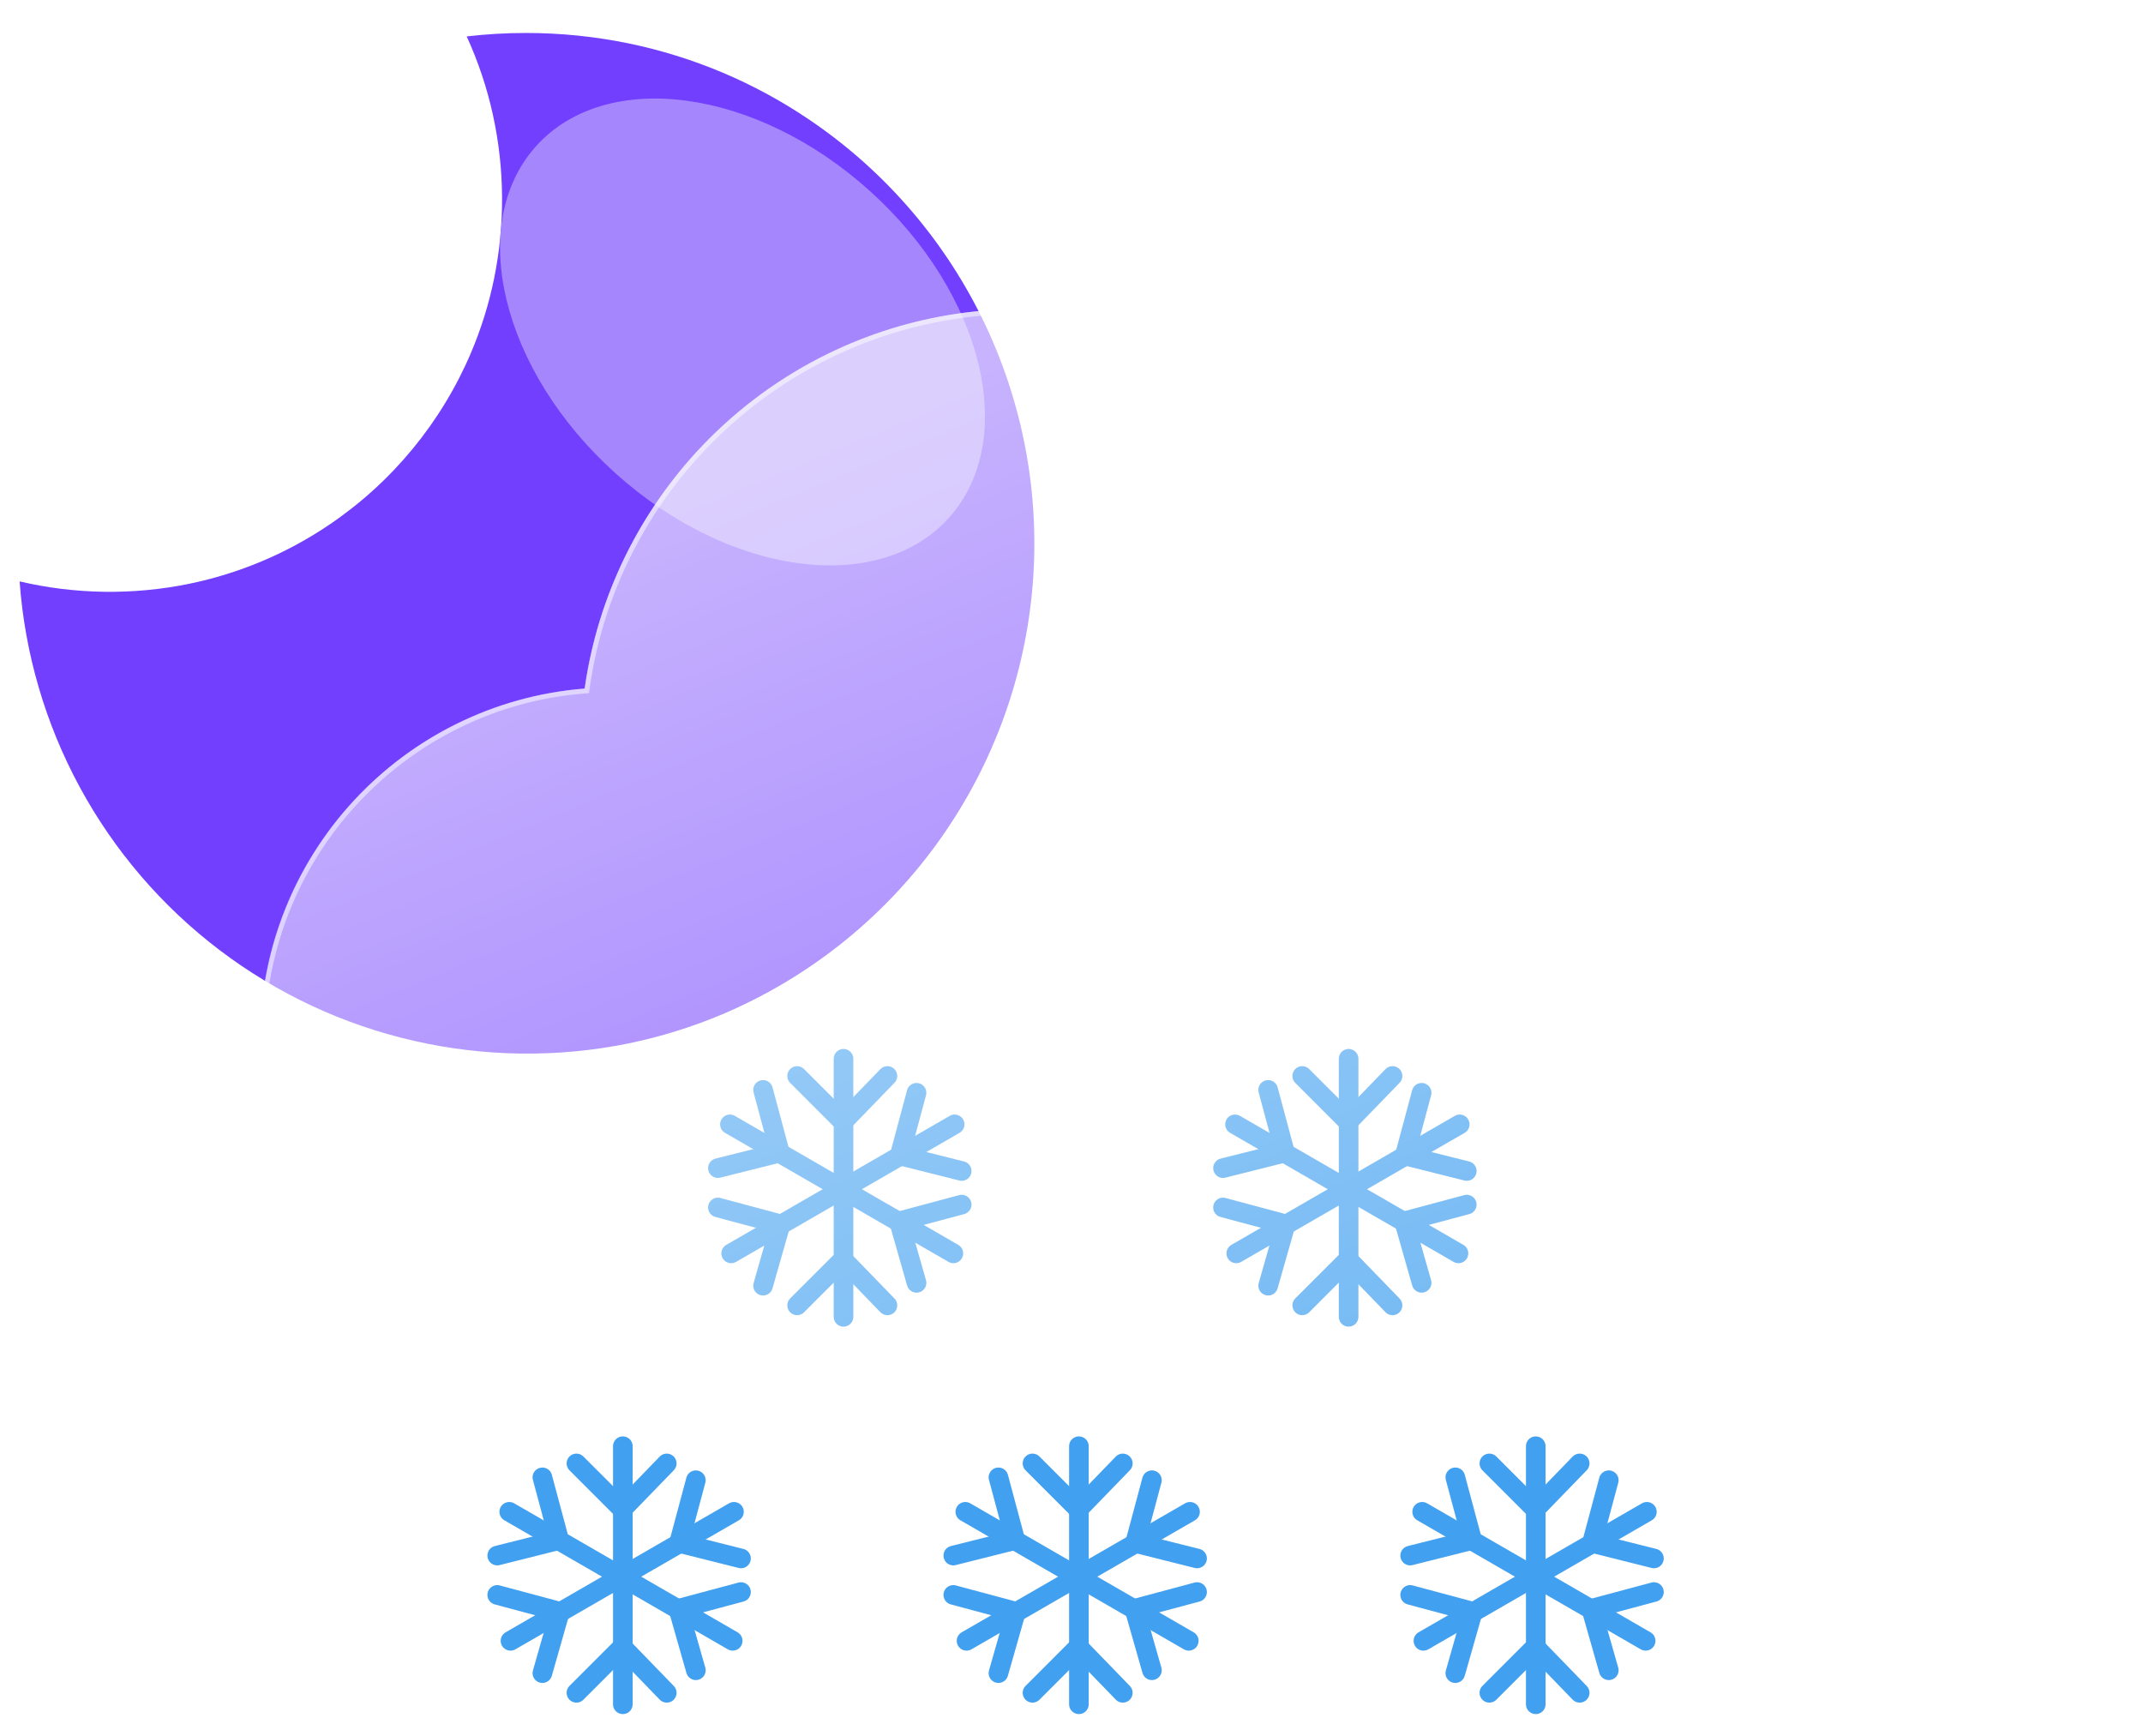 <svg width="437" height="354" viewBox="0 0 437 354" fill="none" xmlns="http://www.w3.org/2000/svg">
<g filter="url(#filter0_f_218_10460)">
<path d="M313.172 294.883V347.501" stroke="#42A0F0" stroke-width="4" stroke-linecap="round"/>
<path d="M313.066 307.745L322.128 298.391" stroke="#42A0F0" stroke-width="4" stroke-linecap="round"/>
<path d="M313.065 307.745L303.711 298.391" stroke="#42A0F0" stroke-width="4" stroke-linecap="round"/>
<path d="M313.066 335.809L322.128 345.163" stroke="#42A0F0" stroke-width="4" stroke-linecap="round"/>
<path d="M313.065 335.809L303.711 345.163" stroke="#42A0F0" stroke-width="4" stroke-linecap="round"/>
<path d="M335.832 308.256L290.264 334.565" stroke="#42A0F0" stroke-width="4" stroke-linecap="round"/>
<path d="M324.637 314.595L337.269 317.766" stroke="#42A0F0" stroke-width="4" stroke-linecap="round"/>
<path d="M324.639 314.594L328.062 301.816" stroke="#42A0F0" stroke-width="4" stroke-linecap="round"/>
<path d="M300.336 328.627L296.766 341.152" stroke="#42A0F0" stroke-width="4" stroke-linecap="round"/>
<path d="M300.337 328.626L287.559 325.202" stroke="#42A0F0" stroke-width="4" stroke-linecap="round"/>
<path d="M335.578 334.564L290.01 308.255" stroke="#42A0F0" stroke-width="4" stroke-linecap="round"/>
<path d="M324.493 328.042L328.063 340.567" stroke="#42A0F0" stroke-width="4" stroke-linecap="round"/>
<path d="M324.492 328.041L337.27 324.617" stroke="#42A0F0" stroke-width="4" stroke-linecap="round"/>
<path d="M300.191 314.01L287.56 317.181" stroke="#42A0F0" stroke-width="4" stroke-linecap="round"/>
<path d="M300.19 314.009L296.766 301.231" stroke="#42A0F0" stroke-width="4" stroke-linecap="round"/>
<path d="M220.008 294.883V347.501" stroke="#42A0F0" stroke-width="4" stroke-linecap="round"/>
<path d="M219.902 307.745L228.964 298.391" stroke="#42A0F0" stroke-width="4" stroke-linecap="round"/>
<path d="M219.901 307.745L210.547 298.391" stroke="#42A0F0" stroke-width="4" stroke-linecap="round"/>
<path d="M219.902 335.809L228.964 345.163" stroke="#42A0F0" stroke-width="4" stroke-linecap="round"/>
<path d="M219.901 335.809L210.547 345.163" stroke="#42A0F0" stroke-width="4" stroke-linecap="round"/>
<path d="M242.668 308.256L197.099 334.565" stroke="#42A0F0" stroke-width="4" stroke-linecap="round"/>
<path d="M231.473 314.595L244.105 317.766" stroke="#42A0F0" stroke-width="4" stroke-linecap="round"/>
<path d="M231.475 314.594L234.898 301.816" stroke="#42A0F0" stroke-width="4" stroke-linecap="round"/>
<path d="M207.172 328.627L203.602 341.152" stroke="#42A0F0" stroke-width="4" stroke-linecap="round"/>
<path d="M207.173 328.626L194.395 325.202" stroke="#42A0F0" stroke-width="4" stroke-linecap="round"/>
<path d="M242.414 334.564L196.846 308.255" stroke="#42A0F0" stroke-width="4" stroke-linecap="round"/>
<path d="M231.329 328.042L234.899 340.567" stroke="#42A0F0" stroke-width="4" stroke-linecap="round"/>
<path d="M231.328 328.041L244.105 324.617" stroke="#42A0F0" stroke-width="4" stroke-linecap="round"/>
<path d="M207.027 314.01L194.396 317.181" stroke="#42A0F0" stroke-width="4" stroke-linecap="round"/>
<path d="M207.026 314.009L203.602 301.231" stroke="#42A0F0" stroke-width="4" stroke-linecap="round"/>
<path d="M127.008 294.883V347.501" stroke="#42A0F0" stroke-width="4" stroke-linecap="round"/>
<path d="M126.902 307.745L135.964 298.391" stroke="#42A0F0" stroke-width="4" stroke-linecap="round"/>
<path d="M126.901 307.745L117.547 298.391" stroke="#42A0F0" stroke-width="4" stroke-linecap="round"/>
<path d="M126.902 335.809L135.964 345.163" stroke="#42A0F0" stroke-width="4" stroke-linecap="round"/>
<path d="M126.901 335.809L117.547 345.163" stroke="#42A0F0" stroke-width="4" stroke-linecap="round"/>
<path d="M149.668 308.256L104.099 334.565" stroke="#42A0F0" stroke-width="4" stroke-linecap="round"/>
<path d="M138.473 314.595L151.105 317.766" stroke="#42A0F0" stroke-width="4" stroke-linecap="round"/>
<path d="M138.475 314.594L141.898 301.816" stroke="#42A0F0" stroke-width="4" stroke-linecap="round"/>
<path d="M114.172 328.627L110.602 341.152" stroke="#42A0F0" stroke-width="4" stroke-linecap="round"/>
<path d="M114.173 328.626L101.395 325.202" stroke="#42A0F0" stroke-width="4" stroke-linecap="round"/>
<path d="M149.414 334.564L103.846 308.255" stroke="#42A0F0" stroke-width="4" stroke-linecap="round"/>
<path d="M138.329 328.042L141.899 340.567" stroke="#42A0F0" stroke-width="4" stroke-linecap="round"/>
<path d="M138.328 328.041L151.105 324.617" stroke="#42A0F0" stroke-width="4" stroke-linecap="round"/>
<path d="M114.027 314.01L101.396 317.181" stroke="#42A0F0" stroke-width="4" stroke-linecap="round"/>
<path d="M114.026 314.009L110.602 301.231" stroke="#42A0F0" stroke-width="4" stroke-linecap="round"/>
<path d="M172.008 215.883V268.501" stroke="#42A0F0" stroke-width="4" stroke-linecap="round"/>
<path d="M171.902 228.745L180.964 219.391" stroke="#42A0F0" stroke-width="4" stroke-linecap="round"/>
<path d="M171.901 228.745L162.547 219.391" stroke="#42A0F0" stroke-width="4" stroke-linecap="round"/>
<path d="M171.902 256.809L180.964 266.163" stroke="#42A0F0" stroke-width="4" stroke-linecap="round"/>
<path d="M171.901 256.809L162.547 266.163" stroke="#42A0F0" stroke-width="4" stroke-linecap="round"/>
<path d="M194.668 229.256L149.099 255.565" stroke="#42A0F0" stroke-width="4" stroke-linecap="round"/>
<path d="M183.473 235.595L196.105 238.766" stroke="#42A0F0" stroke-width="4" stroke-linecap="round"/>
<path d="M183.475 235.594L186.898 222.816" stroke="#42A0F0" stroke-width="4" stroke-linecap="round"/>
<path d="M159.172 249.627L155.602 262.152" stroke="#42A0F0" stroke-width="4" stroke-linecap="round"/>
<path d="M159.173 249.626L146.395 246.202" stroke="#42A0F0" stroke-width="4" stroke-linecap="round"/>
<path d="M194.414 255.564L148.846 229.255" stroke="#42A0F0" stroke-width="4" stroke-linecap="round"/>
<path d="M183.329 249.042L186.899 261.567" stroke="#42A0F0" stroke-width="4" stroke-linecap="round"/>
<path d="M183.328 249.041L196.105 245.617" stroke="#42A0F0" stroke-width="4" stroke-linecap="round"/>
<path d="M159.027 235.01L146.396 238.181" stroke="#42A0F0" stroke-width="4" stroke-linecap="round"/>
<path d="M159.026 235.009L155.602 222.231" stroke="#42A0F0" stroke-width="4" stroke-linecap="round"/>
<path d="M275.008 215.883V268.501" stroke="#42A0F0" stroke-width="4" stroke-linecap="round"/>
<path d="M274.902 228.745L283.964 219.391" stroke="#42A0F0" stroke-width="4" stroke-linecap="round"/>
<path d="M274.901 228.745L265.547 219.391" stroke="#42A0F0" stroke-width="4" stroke-linecap="round"/>
<path d="M274.902 256.809L283.964 266.163" stroke="#42A0F0" stroke-width="4" stroke-linecap="round"/>
<path d="M274.901 256.809L265.547 266.163" stroke="#42A0F0" stroke-width="4" stroke-linecap="round"/>
<path d="M297.668 229.256L252.099 255.565" stroke="#42A0F0" stroke-width="4" stroke-linecap="round"/>
<path d="M286.473 235.595L299.105 238.766" stroke="#42A0F0" stroke-width="4" stroke-linecap="round"/>
<path d="M286.475 235.594L289.898 222.816" stroke="#42A0F0" stroke-width="4" stroke-linecap="round"/>
<path d="M262.172 249.627L258.602 262.152" stroke="#42A0F0" stroke-width="4" stroke-linecap="round"/>
<path d="M262.173 249.626L249.395 246.202" stroke="#42A0F0" stroke-width="4" stroke-linecap="round"/>
<path d="M297.414 255.564L251.846 229.255" stroke="#42A0F0" stroke-width="4" stroke-linecap="round"/>
<path d="M286.329 249.042L289.899 261.567" stroke="#42A0F0" stroke-width="4" stroke-linecap="round"/>
<path d="M286.328 249.041L299.105 245.617" stroke="#42A0F0" stroke-width="4" stroke-linecap="round"/>
<path d="M262.027 235.01L249.396 238.181" stroke="#42A0F0" stroke-width="4" stroke-linecap="round"/>
<path d="M262.026 235.009L258.602 222.231" stroke="#42A0F0" stroke-width="4" stroke-linecap="round"/>
<path d="M107.267 6.723C114.277 6.721 121.269 7.43 128.136 8.837C141.389 11.567 153.973 16.889 165.163 24.497C180.666 35.005 193.052 49.495 201.02 66.444C208.988 83.393 212.243 102.175 210.443 120.817C208.644 139.458 201.855 157.271 190.792 172.383C179.729 187.495 164.8 199.347 147.573 206.695C141.311 209.356 134.799 211.388 128.135 212.76C113.684 215.69 98.774 215.508 84.4 212.224C70.025 208.941 56.514 202.632 44.769 193.718C33.023 184.804 23.312 173.489 16.282 160.528C9.252 147.566 5.065 133.256 3.999 118.549C15.33 121.201 27.101 121.372 38.505 119.049C48.738 116.953 58.458 112.863 67.111 107.012C79.973 98.329 90.041 86.102 96.095 71.812C98.141 66.973 99.702 61.942 100.756 56.795C103.003 45.766 102.92 34.39 100.512 23.395C99.301 17.897 97.509 12.544 95.168 7.424C99.184 6.957 103.224 6.723 107.267 6.723V6.723Z" fill="#713FFD"/>
<g filter="url(#filter1_f_218_10460)">
<path d="M177.338 38.897C154.094 17.967 123.643 13.892 109.324 29.794C95.006 45.697 102.242 75.555 125.486 96.485C148.731 117.414 179.182 121.489 193.5 105.587C207.819 89.684 200.583 59.826 177.338 38.897Z" fill="#A586FC"/>
</g>
<g filter="url(#filter2_d_218_10460)">
<path d="M306.343 282.001H114.911C96.341 281.987 78.496 274.79 65.112 261.916C51.728 249.043 43.843 231.491 43.107 212.935C42.372 194.379 48.843 176.258 61.166 162.365C73.489 148.473 90.708 139.885 109.219 138.401C111.859 119.761 120.276 102.418 133.287 88.811C146.297 75.205 163.246 66.019 181.75 62.548C200.253 59.076 219.379 61.493 236.437 69.458C253.495 77.423 267.626 90.536 276.843 106.951C293.748 101.1 312.013 100.416 329.308 104.987C346.603 109.558 362.144 119.178 373.95 132.618C385.755 146.059 393.29 162.711 395.592 180.451C397.894 198.192 394.861 216.216 386.877 232.224C382.192 246.689 373.045 259.298 360.749 268.241C348.453 277.184 333.64 282.001 318.435 282.001H306.343Z" fill="url(#paint0_linear_218_10460)"/>
<path d="M318.437 281.001C326.157 281.001 333.748 279.769 340.998 277.338C348.009 274.987 354.59 271.556 360.56 267.141C366.462 262.777 371.635 257.549 375.936 251.602C380.29 245.582 383.652 238.959 385.928 231.917L385.951 231.845L385.985 231.777C389.011 225.73 391.341 219.332 392.911 212.763C394.526 206.002 395.345 199.017 395.345 192.001C395.345 185.962 394.737 179.927 393.537 174.064C392.368 168.35 390.623 162.73 388.352 157.359C386.121 152.086 383.361 146.999 380.146 142.242C376.962 137.529 373.306 133.097 369.278 129.069C365.25 125.041 360.819 121.385 356.106 118.201C351.348 114.986 346.261 112.226 340.988 109.995C335.617 107.724 329.997 105.979 324.283 104.81C318.42 103.61 312.385 103.001 306.345 103.001C296.346 103.001 286.531 104.647 277.172 107.893L276.383 108.167L275.973 107.438C268.357 93.896 257.279 82.524 243.937 74.55C237.189 70.517 229.94 67.401 222.391 65.288C214.602 63.107 206.512 62.002 198.345 62.002C187.361 62.002 176.638 63.979 166.475 67.878C156.657 71.645 147.65 77.086 139.705 84.05C131.806 90.974 125.251 99.144 120.221 108.333C115.069 117.747 111.701 127.909 110.211 138.537L110.1 139.332L109.299 139.395C100.341 140.096 91.722 142.455 83.682 146.405C75.869 150.244 68.893 155.435 62.947 161.836C50.729 174.989 44 192.125 44 210.089C44 219.662 45.875 228.949 49.572 237.691C51.349 241.892 53.549 245.945 56.11 249.736C58.647 253.491 61.561 257.022 64.77 260.232C67.979 263.441 71.51 266.354 75.266 268.891C79.056 271.452 83.109 273.652 87.311 275.429C96.052 279.127 105.339 281.001 114.913 281.001H306.345H318.437ZM318.437 282.001H306.345H114.913C75.197 282.001 43 249.805 43 210.089C43 172.288 72.165 141.299 109.221 138.398C115.35 94.659 152.917 61.002 198.345 61.002C232.048 61.002 261.422 79.525 276.845 106.948C286.087 103.743 296.012 102.001 306.345 102.001C356.051 102.001 396.345 142.296 396.345 192.001C396.345 206.458 392.936 220.12 386.879 232.225C377.544 261.11 350.431 282.001 318.437 282.001Z" fill="white" fill-opacity="0.5"/>
</g>
</g>
<defs>
<filter id="filter0_f_218_10460" x="0" y="2.723" width="400.344" height="350.777" filterUnits="userSpaceOnUse" color-interpolation-filters="sRGB">
<feFlood flood-opacity="0" result="BackgroundImageFix"/>
<feBlend mode="normal" in="SourceGraphic" in2="BackgroundImageFix" result="shape"/>
<feGaussianBlur stdDeviation="2" result="effect1_foregroundBlur_218_10460"/>
</filter>
<filter id="filter1_f_218_10460" x="81.973" y="0.094" width="138.879" height="135.193" filterUnits="userSpaceOnUse" color-interpolation-filters="sRGB">
<feFlood flood-opacity="0" result="BackgroundImageFix"/>
<feBlend mode="normal" in="SourceGraphic" in2="BackgroundImageFix" result="shape"/>
<feGaussianBlur stdDeviation="10" result="effect1_foregroundBlur_218_10460"/>
</filter>
<filter id="filter2_d_218_10460" x="23" y="33.002" width="413.344" height="281" filterUnits="userSpaceOnUse" color-interpolation-filters="sRGB">
<feFlood flood-opacity="0" result="BackgroundImageFix"/>
<feColorMatrix in="SourceAlpha" type="matrix" values="0 0 0 0 0 0 0 0 0 0 0 0 0 0 0 0 0 0 127 0" result="hardAlpha"/>
<feOffset dx="10" dy="2"/>
<feGaussianBlur stdDeviation="15"/>
<feColorMatrix type="matrix" values="0 0 0 0 0.502 0 0 0 0 0.502 0 0 0 0 0.502 0 0 0 0.302 0"/>
<feBlend mode="normal" in2="BackgroundImageFix" result="effect1_dropShadow_218_10460"/>
<feBlend mode="normal" in="SourceGraphic" in2="effect1_dropShadow_218_10460" result="shape"/>
</filter>
<linearGradient id="paint0_linear_218_10460" x1="219.696" y1="61.004" x2="322.339" y2="309.168" gradientUnits="userSpaceOnUse">
<stop stop-color="white" stop-opacity="0.604"/>
<stop offset="1" stop-color="white" stop-opacity="0.2"/>
</linearGradient>
</defs>
</svg>
